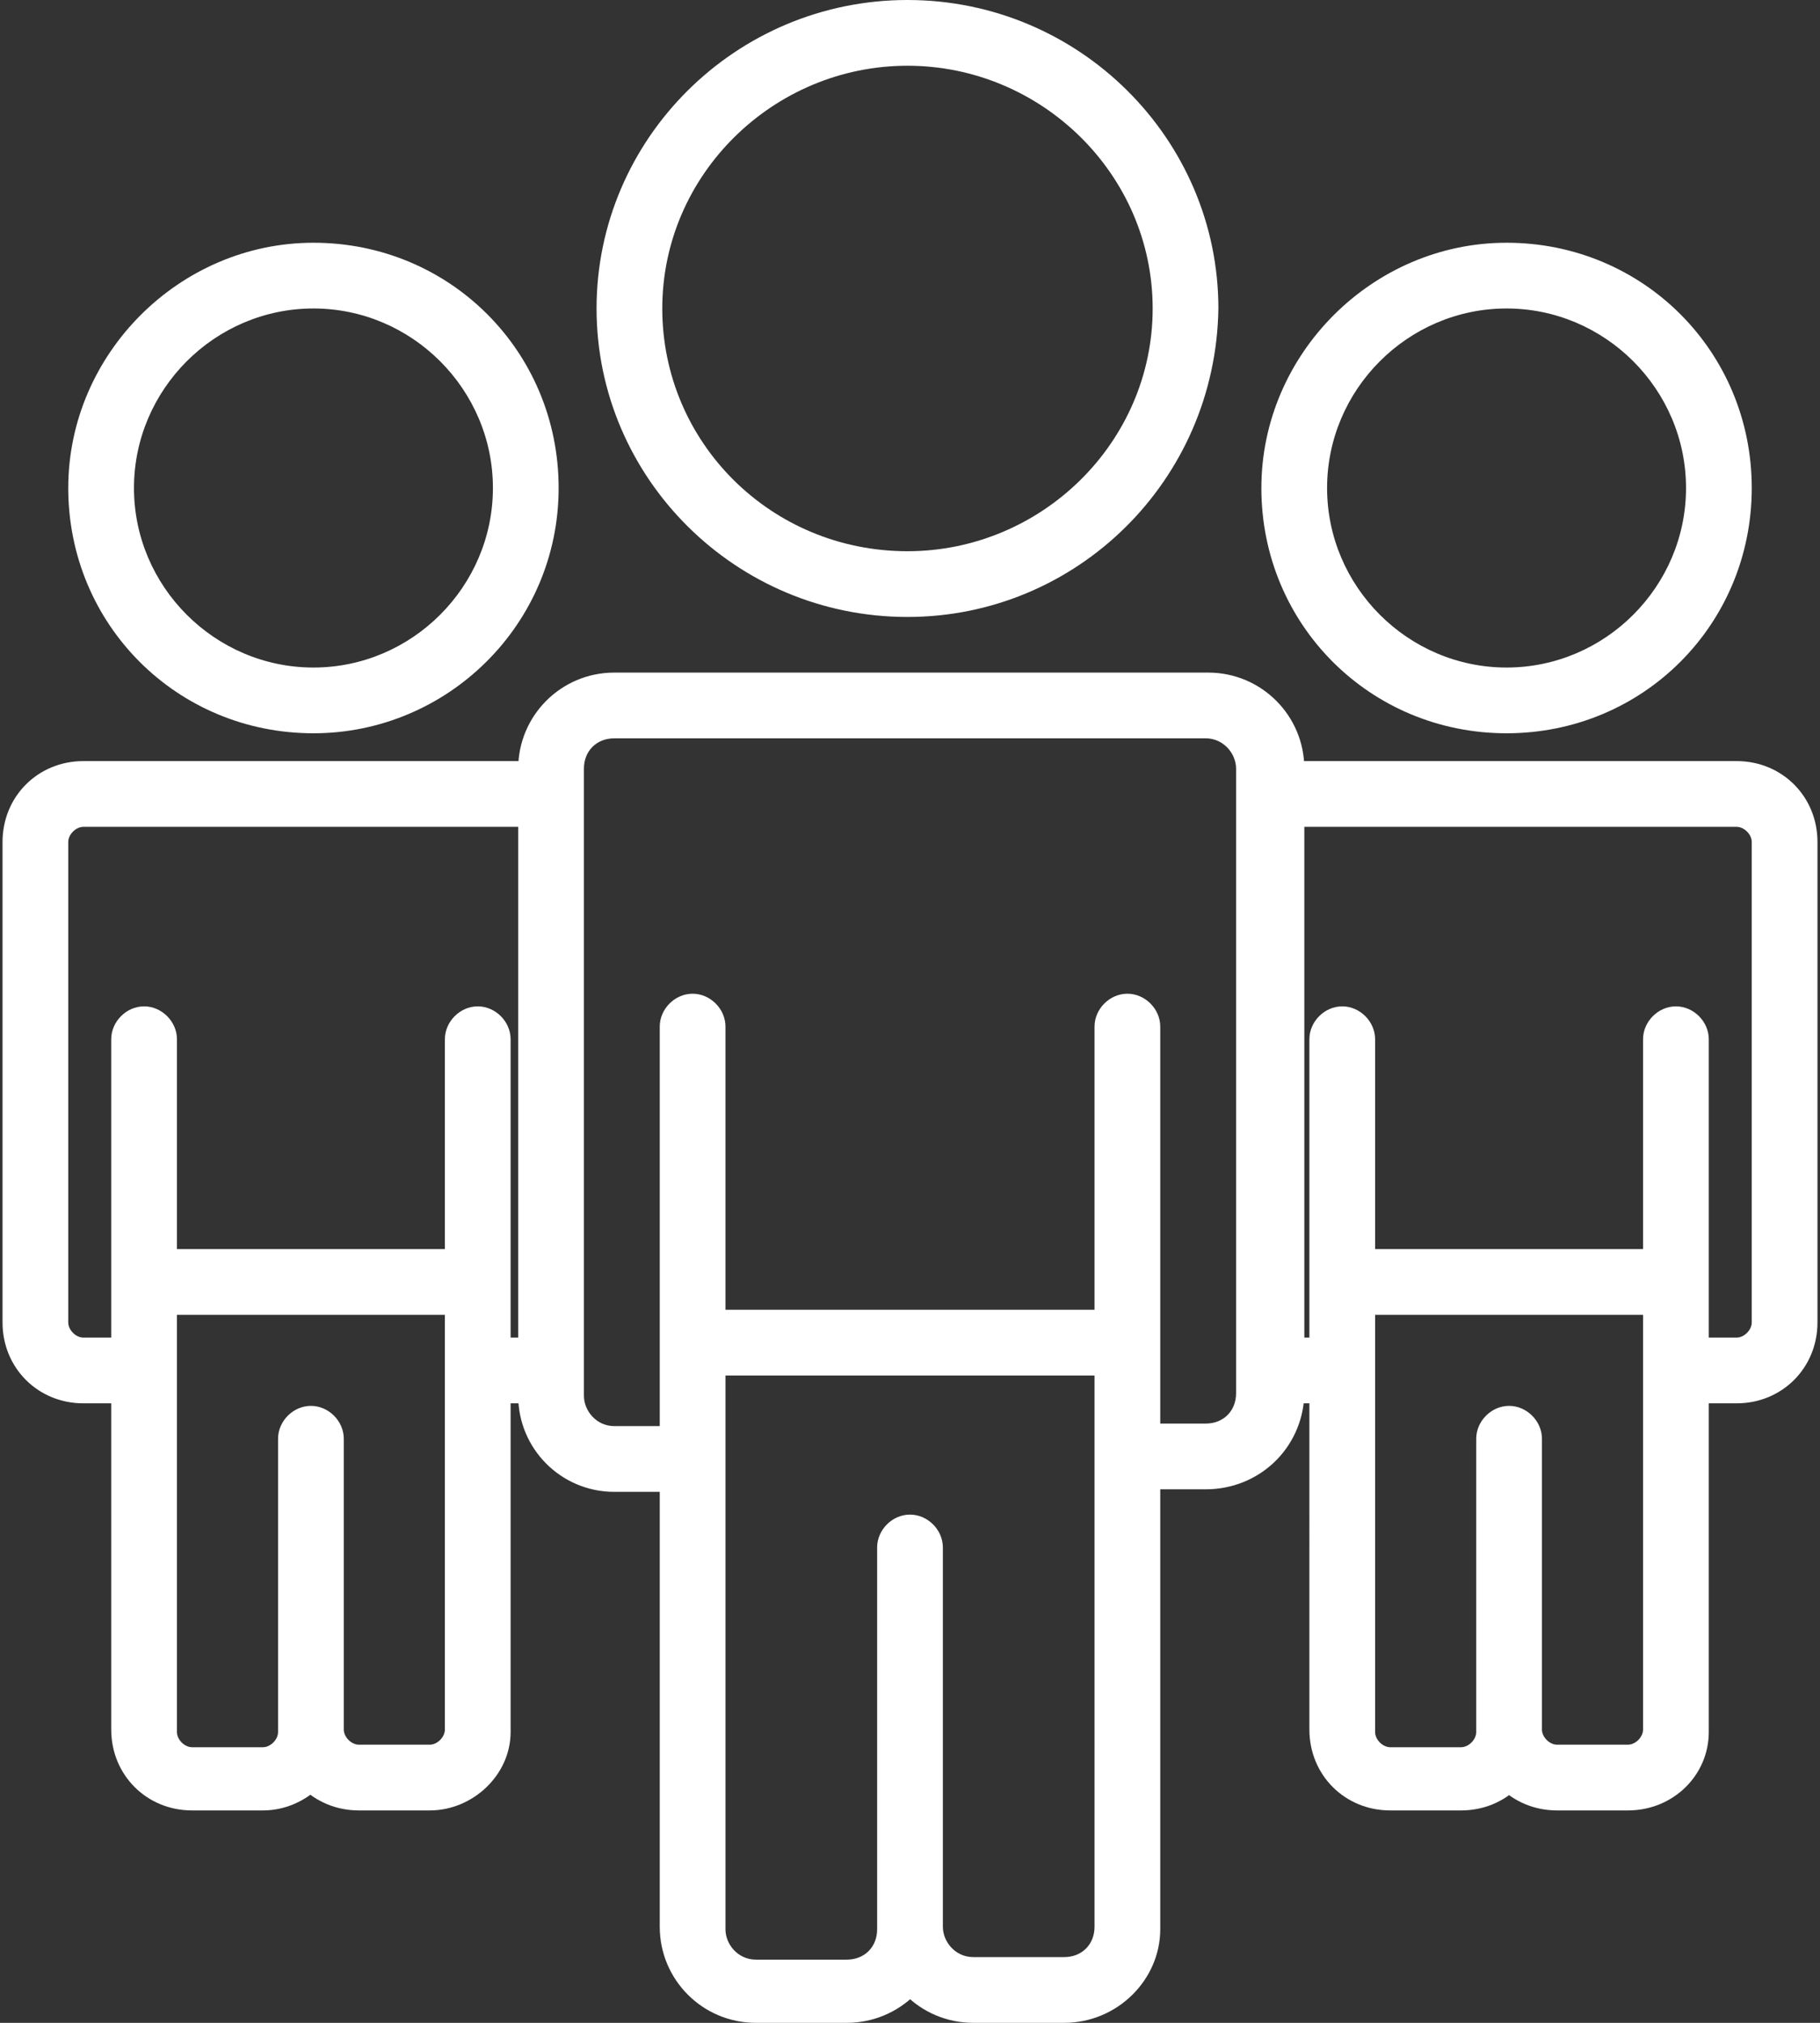 <?xml version="1.0" encoding="utf-8"?>
<!-- Generator: Adobe Illustrator 19.2.1, SVG Export Plug-In . SVG Version: 6.00 Build 0)  -->
<svg version="1.0" id="Capa_1" xmlns="http://www.w3.org/2000/svg" xmlns:xlink="http://www.w3.org/1999/xlink" x="0px" y="0px"
	 viewBox="0 0 72 80" style="enable-background:new 0 0 72 80;" xml:space="preserve">
<rect x="0" y="0" width="72" height="80" fill="#333333" stroke="none"/>
<style type="text/css">
	.st0{fill:#1A63D0;}
	.st1{fill:#FFFFFF;}
</style>
<g>
	<path class="st0" d="M152.2-142.2C152.2-142.2,148.2-145.9,152.2-142.2c0.4,0.3,0.6,0.4,1,0l8-7.5c0.6-0.5,0.6-1.5,0-2l0,0
		c-0.5-0.5-1.4-0.5-1.9,0l-5,4.8v-9.9c0-0.8-0.7-1.5-1.5-1.5h0c-0.8,0-1.5,0.7-1.5,1.5v9.9l-5-4.8c-0.5-0.5-1.4-0.5-1.9,0h0
		c-0.6,0.5-0.6,1.5,0,2L152.2-142.2z"/>
	<path class="st0" d="M161.8-140.3h-18v1.9h18V-140.3z"/>
</g>
<path class="st1" d="M47.7,58.9h-2.9c-0.7,0-1.3-0.6-1.3-1.3c0-0.7,0.6-1.3,1.3-1.3h2.9c0.7,0,1.2-0.5,1.2-1.2V30.4
	c0-0.6-0.5-1.2-1.2-1.2H24.3c-0.7,0-1.2,0.5-1.2,1.2v24.8c0,0.6,0.5,1.2,1.2,1.2h3c0.7,0,1.3,0.6,1.3,1.3c0,0.7-0.6,1.3-1.3,1.3h-3
	c-2.1,0-3.8-1.7-3.8-3.8V30.4c0-2.1,1.7-3.8,3.8-3.8h23.5c2.1,0,3.8,1.7,3.8,3.8v24.8C51.5,57.3,49.8,58.9,47.7,58.9z M33.5,80h-3.6
	c-2.1,0-3.8-1.7-3.8-3.8V54c0-0.7,0.6-1.3,1.3-1.3c0.7,0,1.3,0.6,1.3,1.3v22.3c0,0.6,0.5,1.2,1.2,1.2h3.6c0.7,0,1.2-0.5,1.2-1.2v-15
	c0-0.7,0.6-1.3,1.3-1.3c0.7,0,1.3,0.6,1.3,1.3v15C37.3,78.3,35.6,80,33.5,80z M42.1,80h-3.6c-2.1,0-3.8-1.7-3.8-3.8v-15
	c0-0.7,0.6-1.3,1.3-1.3c0.7,0,1.3,0.6,1.3,1.3v15c0,0.6,0.5,1.2,1.2,1.2h3.6c0.7,0,1.2-0.5,1.2-1.2V54c0-0.7,0.6-1.3,1.3-1.3
	c0.7,0,1.3,0.6,1.3,1.3v22.3C45.9,78.3,44.2,80,42.1,80z M35.9,24.4c-6.8,0-12.3-5.5-12.3-12.2C23.6,5.5,29.1,0,35.9,0
	c6.8,0,12.3,5.5,12.3,12.2C48.1,19,42.6,24.4,35.9,24.4z M35.9,2.6c-5.3,0-9.7,4.3-9.7,9.6c0,5.3,4.3,9.6,9.7,9.6
	c5.3,0,9.7-4.3,9.7-9.6C45.6,6.9,41.2,2.6,35.9,2.6z M27.4,56.3c-0.7,0-1.3-0.6-1.3-1.3V40.6c0-0.7,0.6-1.3,1.3-1.3
	c0.7,0,1.3,0.6,1.3,1.3V55C28.7,55.7,28.1,56.3,27.4,56.3z M44.6,56.3c-0.7,0-1.3-0.6-1.3-1.3V40.6c0-0.7,0.6-1.3,1.3-1.3
	c0.7,0,1.3,0.6,1.3,1.3V55C45.9,55.7,45.3,56.3,44.6,56.3z M44.6,54.4H27.4c-0.7,0-1.3-0.6-1.3-1.3c0-0.7,0.6-1.3,1.3-1.3h17.1
	c0.7,0,1.3,0.6,1.3,1.3C45.9,53.8,45.3,54.4,44.6,54.4z M68.7,55.5h-2.2c-0.7,0-1.3-0.6-1.3-1.3c0-0.7,0.6-1.3,1.3-1.3h2.2
	c0.3,0,0.6-0.3,0.6-0.6v-19c0-0.3-0.3-0.6-0.6-0.6h-18c-0.7,0-1.3-0.6-1.3-1.3c0-0.7,0.6-1.3,1.3-1.3h18c1.8,0,3.2,1.4,3.2,3.2v19
	C71.9,54.1,70.5,55.5,68.7,55.5z M53,55.5h-2.3c-0.7,0-1.3-0.6-1.3-1.3c0-0.7,0.6-1.3,1.3-1.3H53c0.7,0,1.3,0.6,1.3,1.3
	C54.3,54.9,53.7,55.5,53,55.5z M57.8,71.6H55c-1.8,0-3.2-1.4-3.2-3.2V51.4c0-0.7,0.6-1.3,1.3-1.3c0.7,0,1.3,0.6,1.3,1.3v17.1
	c0,0.3,0.3,0.6,0.6,0.6h2.8c0.3,0,0.6-0.3,0.6-0.6V56.9c0-0.7,0.6-1.3,1.3-1.3s1.3,0.6,1.3,1.3v11.5C61,70.2,59.6,71.6,57.8,71.6z
	 M64.4,71.6h-2.8c-1.8,0-3.2-1.4-3.2-3.2V56.9c0-0.7,0.6-1.3,1.3-1.3s1.3,0.6,1.3,1.3v11.5c0,0.3,0.3,0.6,0.6,0.6h2.8
	c0.3,0,0.6-0.3,0.6-0.6V51.4c0-0.7,0.6-1.3,1.3-1.3c0.7,0,1.3,0.6,1.3,1.3v17.1C67.6,70.2,66.2,71.6,64.4,71.6z M59.6,29
	c-5.4,0-9.7-4.3-9.7-9.7c0-5.3,4.4-9.7,9.7-9.7c5.4,0,9.7,4.3,9.7,9.7C69.3,24.7,65,29,59.6,29z M59.6,12.2c-3.9,0-7.1,3.2-7.1,7.1
	c0,3.9,3.2,7.1,7.1,7.1c3.9,0,7.1-3.2,7.1-7.1C66.7,15.4,63.5,12.2,59.6,12.2z M53.1,53.4c-0.7,0-1.3-0.6-1.3-1.3v-11
	c0-0.7,0.6-1.3,1.3-1.3c0.7,0,1.3,0.6,1.3,1.3v11C54.4,52.9,53.8,53.4,53.1,53.4z M66.3,53.4c-0.7,0-1.3-0.6-1.3-1.3v-11
	c0-0.7,0.6-1.3,1.3-1.3c0.7,0,1.3,0.6,1.3,1.3v11C67.6,52.9,67,53.4,66.3,53.4z M66.3,52H53.1c-0.7,0-1.3-0.6-1.3-1.3
	c0-0.7,0.6-1.3,1.3-1.3h13.2c0.7,0,1.3,0.6,1.3,1.3C67.6,51.4,67,52,66.3,52z M5.5,55.5H3.3c-1.8,0-3.2-1.4-3.2-3.2v-19
	c0-1.8,1.4-3.2,3.2-3.2h18c0.7,0,1.3,0.6,1.3,1.3c0,0.7-0.6,1.3-1.3,1.3h-18c-0.3,0-0.6,0.3-0.6,0.6v19c0,0.3,0.3,0.6,0.6,0.6h2.2
	c0.7,0,1.3,0.6,1.3,1.3C6.8,54.9,6.2,55.5,5.5,55.5z M21.3,55.5H19c-0.7,0-1.3-0.6-1.3-1.3c0-0.7,0.6-1.3,1.3-1.3h2.3
	c0.7,0,1.3,0.6,1.3,1.3C22.6,54.9,22,55.5,21.3,55.5z M17,71.6h-2.8c-1.8,0-3.2-1.4-3.2-3.2V56.9c0-0.7,0.6-1.3,1.3-1.3
	c0.7,0,1.3,0.6,1.3,1.3v11.5c0,0.3,0.3,0.6,0.6,0.6H17c0.3,0,0.6-0.3,0.6-0.6V51.4c0-0.7,0.6-1.3,1.3-1.3c0.7,0,1.3,0.6,1.3,1.3
	v17.1C20.2,70.2,18.7,71.6,17,71.6z M10.4,71.6H7.6c-1.8,0-3.2-1.4-3.2-3.2V51.4c0-0.7,0.6-1.3,1.3-1.3c0.7,0,1.3,0.6,1.3,1.3v17.1
	c0,0.3,0.3,0.6,0.6,0.6h2.8c0.3,0,0.6-0.3,0.6-0.6V56.9c0-0.7,0.6-1.3,1.3-1.3c0.7,0,1.3,0.6,1.3,1.3v11.5
	C13.6,70.2,12.1,71.6,10.4,71.6z M12.4,29c-5.4,0-9.7-4.3-9.7-9.7c0-5.3,4.4-9.7,9.7-9.7c5.4,0,9.7,4.3,9.7,9.7
	C22.1,24.7,17.7,29,12.4,29z M12.4,12.2c-3.9,0-7.1,3.2-7.1,7.1c0,3.9,3.2,7.1,7.1,7.1c3.9,0,7.1-3.2,7.1-7.1
	C19.5,15.4,16.3,12.2,12.4,12.2z M18.9,53.4c-0.7,0-1.3-0.6-1.3-1.3v-11c0-0.7,0.6-1.3,1.3-1.3c0.7,0,1.3,0.6,1.3,1.3v11
	C20.2,52.9,19.6,53.4,18.9,53.4z M5.7,53.4c-0.7,0-1.3-0.6-1.3-1.3v-11c0-0.7,0.6-1.3,1.3-1.3c0.7,0,1.3,0.6,1.3,1.3v11
	C7,52.9,6.4,53.4,5.7,53.4z M18.9,52H5.7c-0.7,0-1.3-0.6-1.3-1.3c0-0.7,0.6-1.3,1.3-1.3h13.2c0.7,0,1.3,0.6,1.3,1.3
	C20.2,51.4,19.6,52,18.9,52z"/>
</svg>
